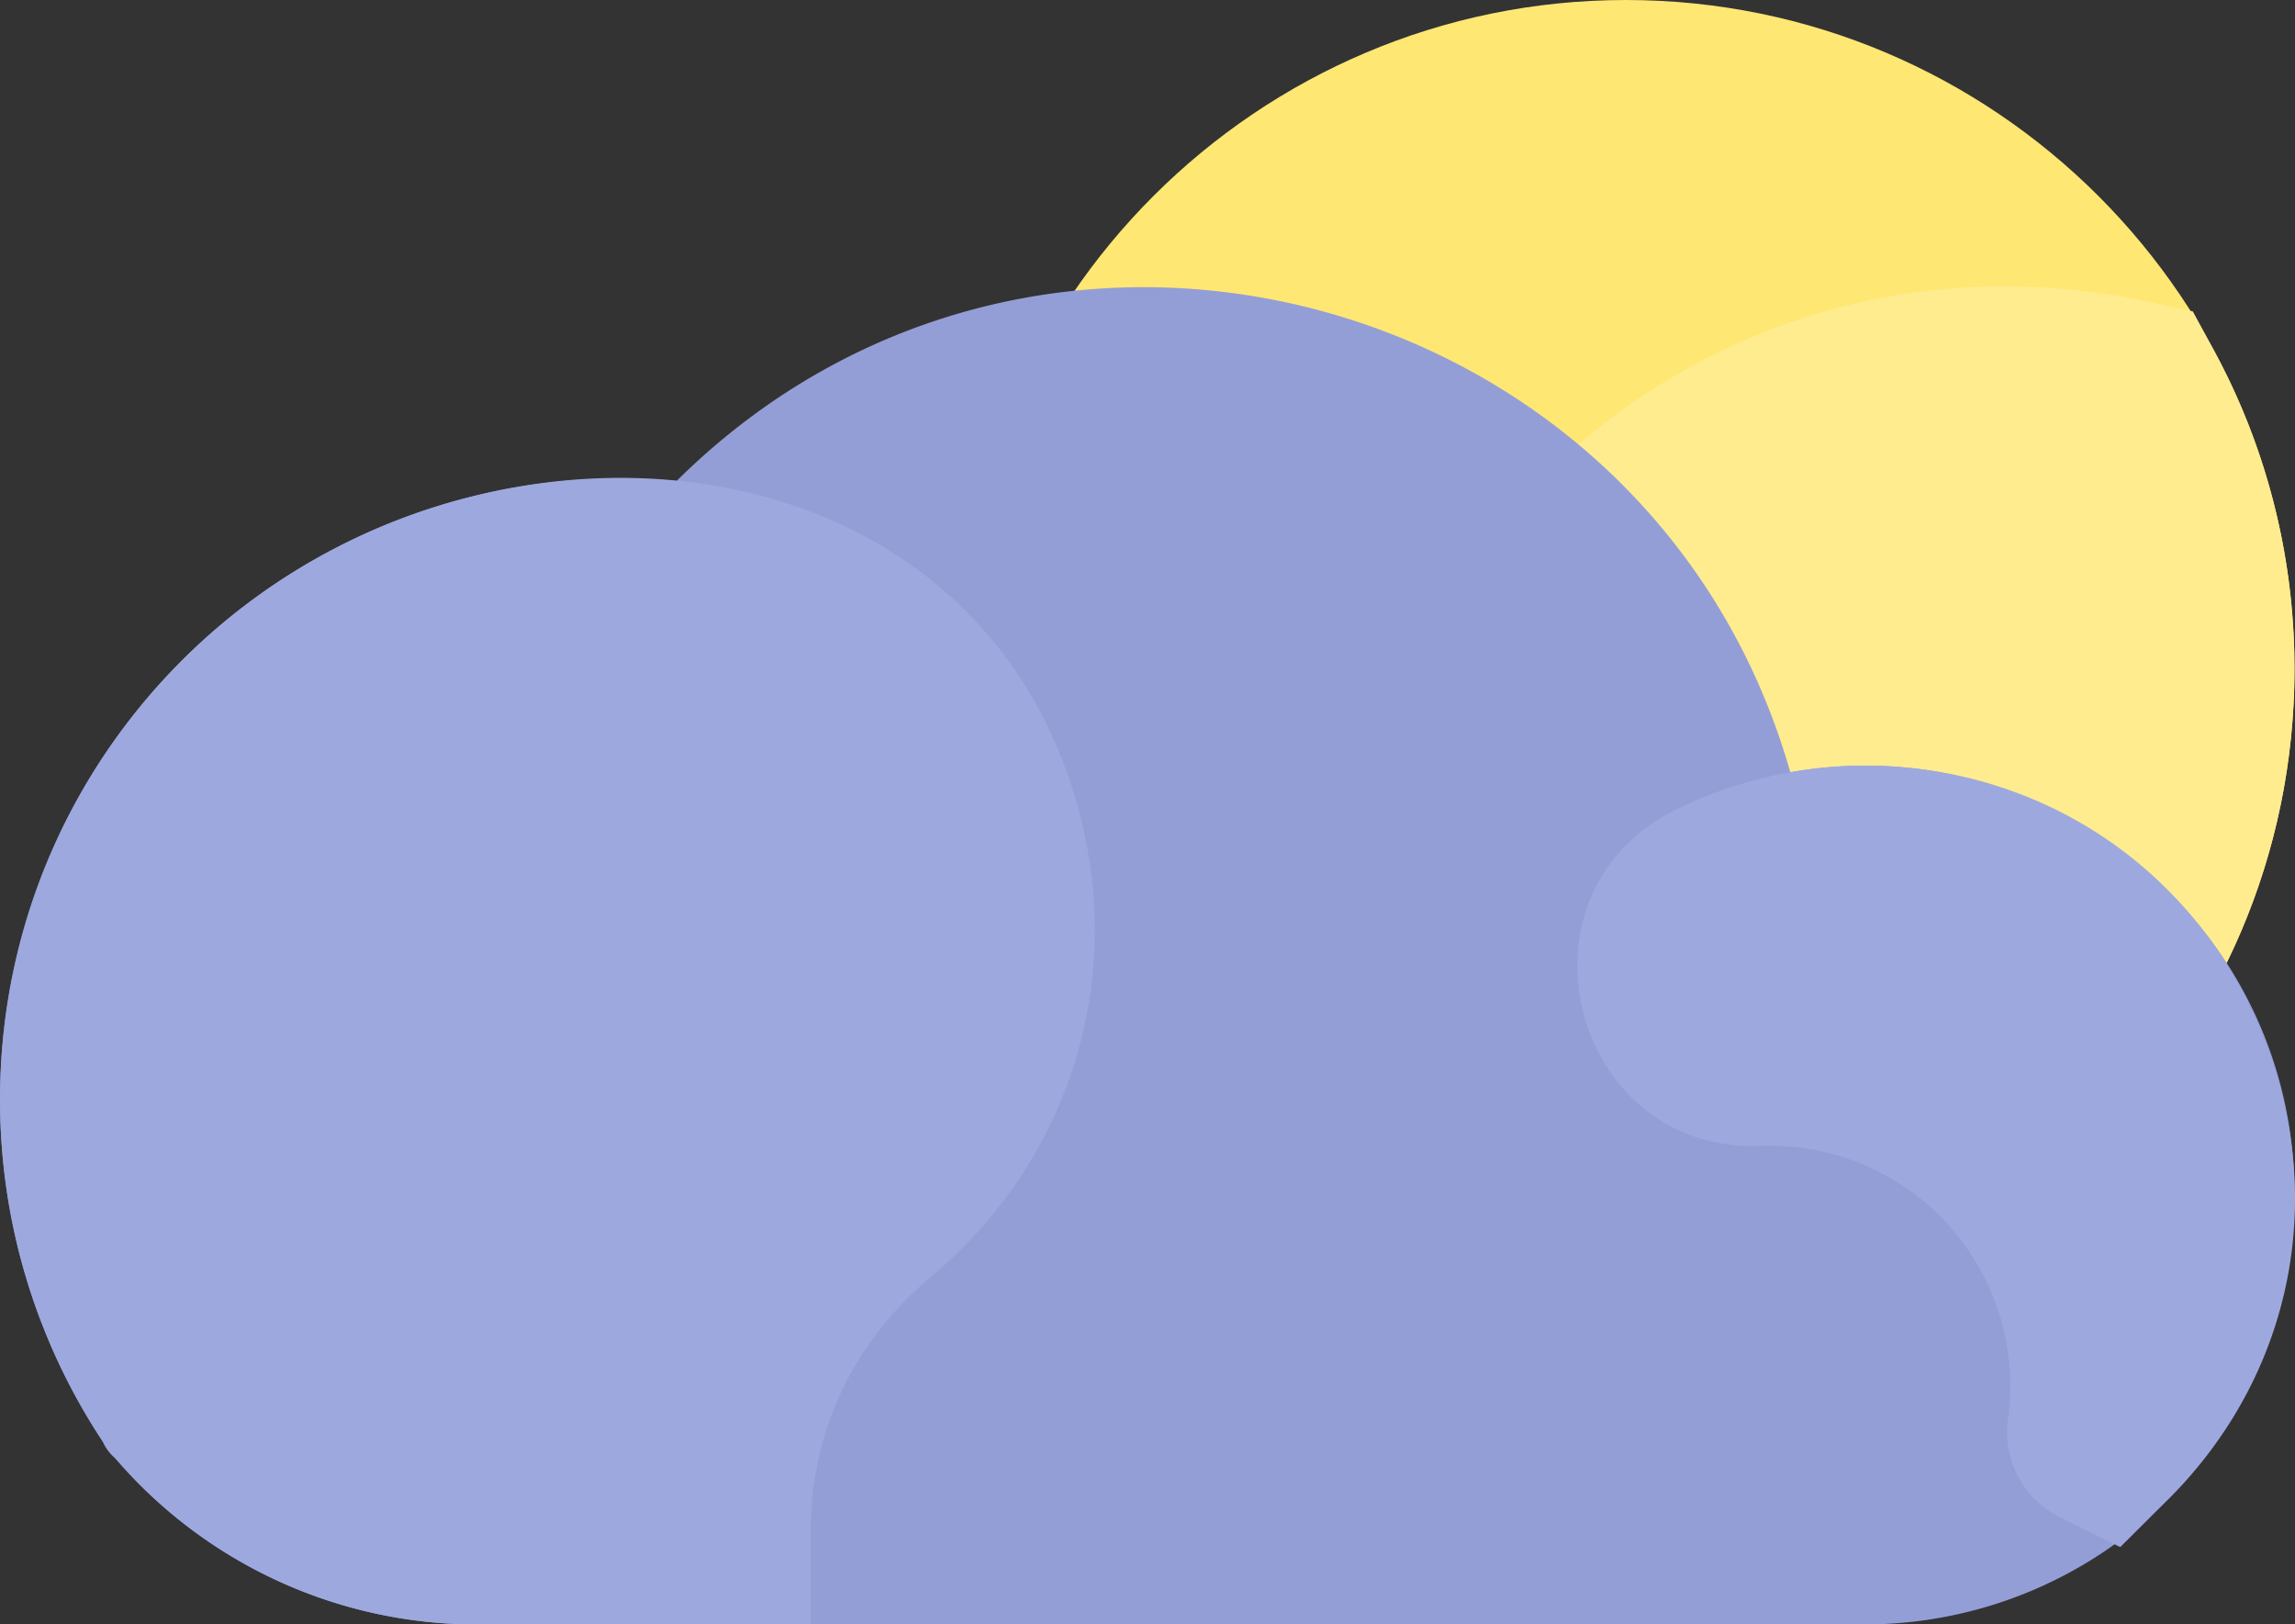 <svg xmlns="http://www.w3.org/2000/svg" width="511.451" height="362" viewBox="0 0 511.451 362">
  <rect x="0" y="0" width="511.451" height="362" fill="#333333" stroke="none"/>
  <g id="_012-day" data-name="012-day" transform="translate(0 -74.725)">
    <path id="Path_64" data-name="Path 64" d="M362.344,74.725c-82.159,0-149,66.841-149,149,0,82.512,67.017,149.039,149.152,149.039,80.808,0,148.848-65.54,148.848-149.039,0-82.158-66.841-149-149-149Z" fill="#ffe773"/>
    <path id="Path_65" data-name="Path 65" d="M493.277,152.571l-4.6-8.451-9.406-2.032C354.4,115.117,256.112,247.55,316.742,358.879l4.6,8.451,9.406,2.032a148.538,148.538,0,0,0,125.2-29.728c57.934-46.758,70.5-126.145,37.326-187.063Z" fill="#ffec8f"/>
    <path id="Path_66" data-name="Path 66" d="M398.977,246.813C368.221,138.888,231.686,101.672,150.75,181.936,69.908,174.668.008,238.374.008,319.725a137.624,137.624,0,0,0,23.685,77.422,21.127,21.127,0,0,0,1.29,1.7,106.141,106.141,0,0,0,81.365,37.875h309.33a95.778,95.778,0,0,0,95.67-95.67c0-60.908-55.426-104.412-112.371-94.241Z" fill="#949ed6"/>
    <g id="Group_12" data-name="Group 12">
      <path id="Path_67" data-name="Path 67" d="M240.222,254.634c-22.92-83.1-128.013-94.43-191.6-40.194A138.368,138.368,0,0,0,22.9,395.967a9.761,9.761,0,0,0,2.812,3.741,106.132,106.132,0,0,0,80.635,37.017h74.33v-21c0-21.964,9.487-42,26.714-56.407,30.924-25.868,43.5-65.981,32.83-104.684Z" fill="#9da9de"/>
      <path id="Path_68" data-name="Path 68" d="M503.927,304.611c-22.374-54.172-83.261-72.686-130.509-49.4-37.893,18.679-23.369,76.4,18.959,74.875a53.563,53.563,0,0,1,55.192,60.495,21.115,21.115,0,0,0,11.392,22.2L472.5,419.49l10.687-10.644c27.879-27.768,35.828-67.708,20.741-104.235Z" fill="#9da9de"/>
    </g>
  </g>
</svg>
